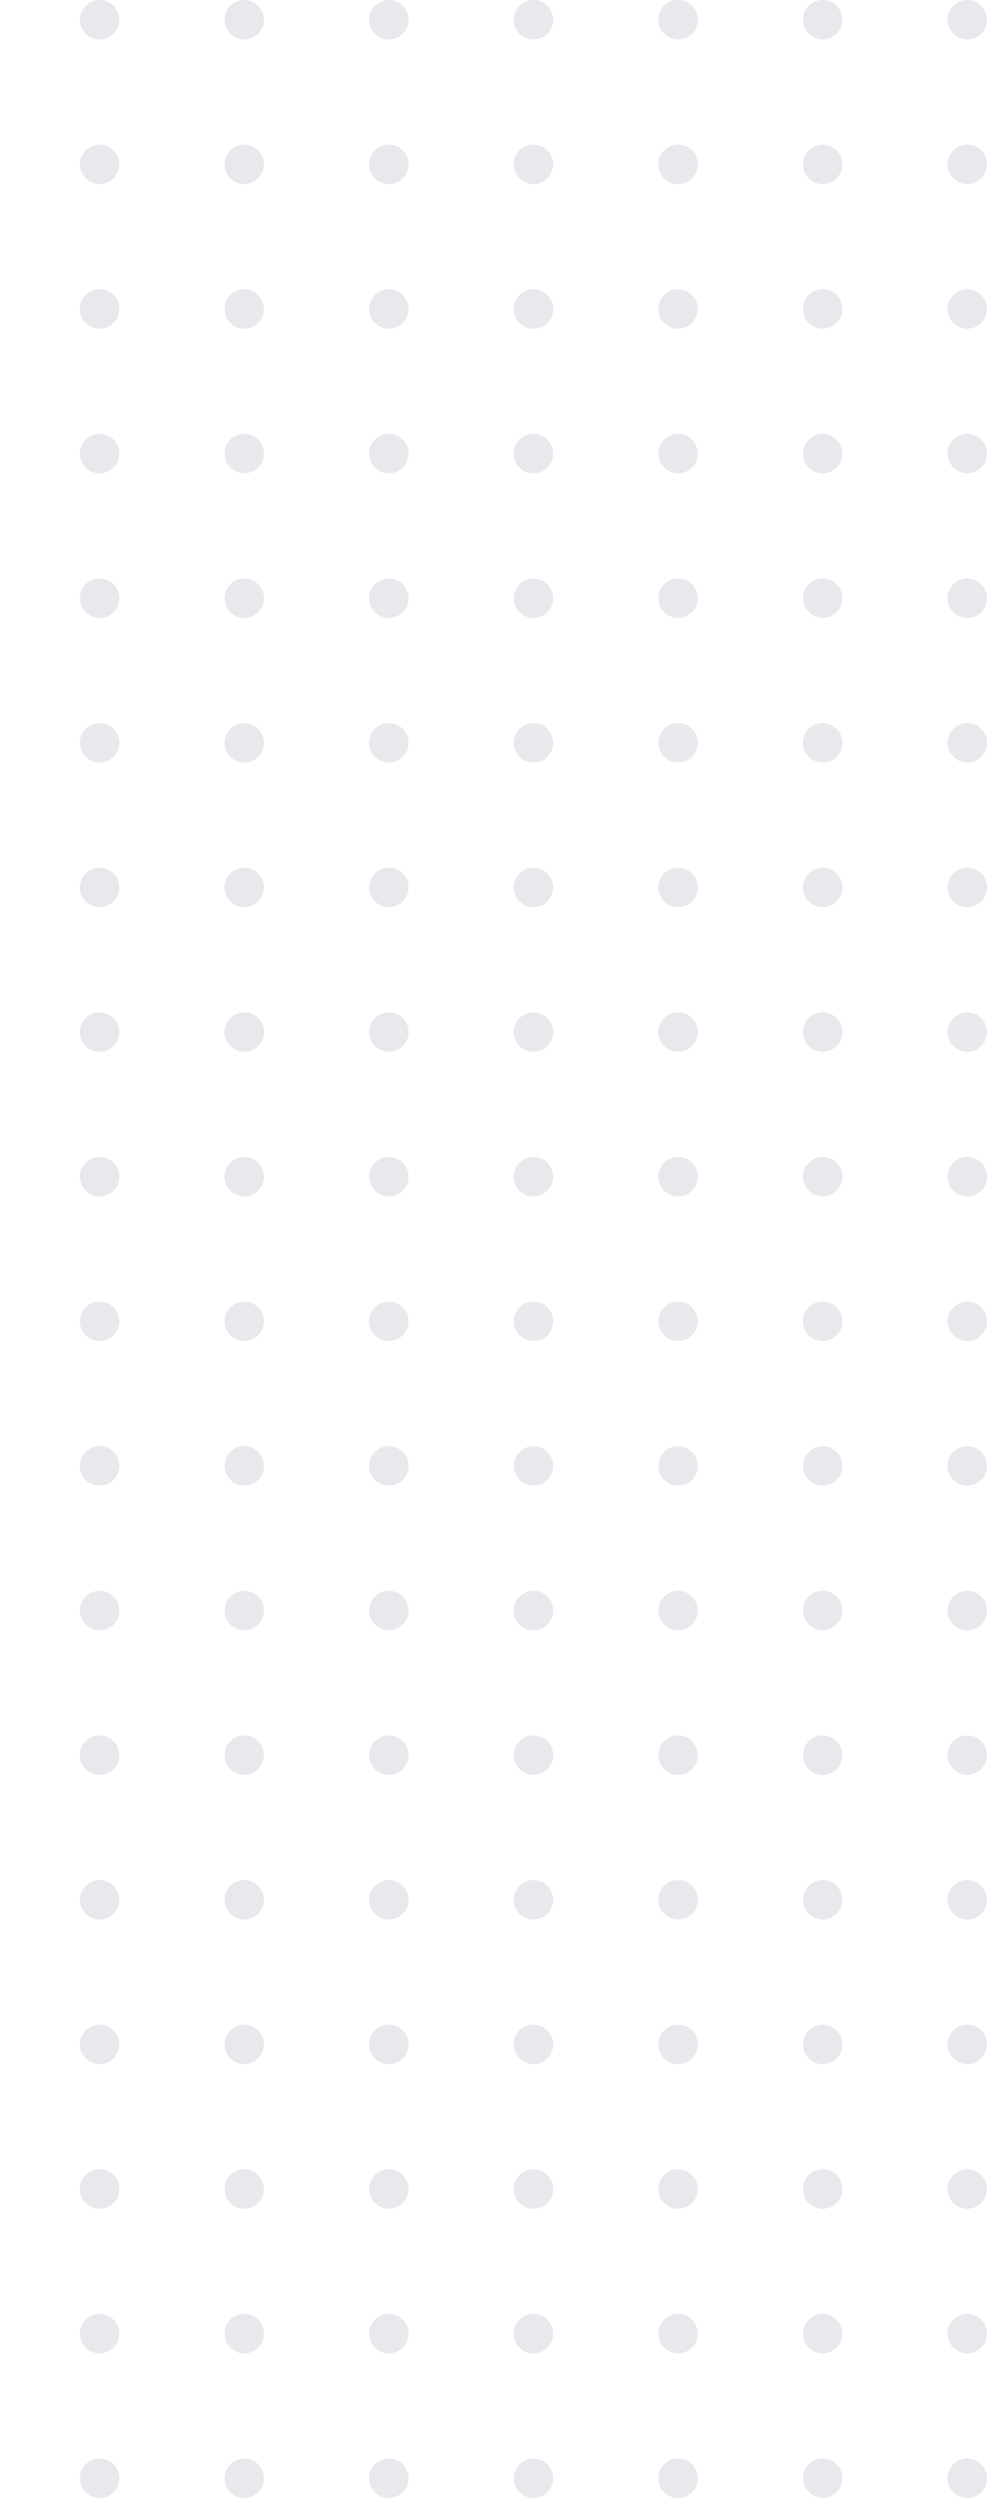 <svg width="244" height="618" viewBox="0 0 244 618" fill="none" xmlns="http://www.w3.org/2000/svg">
<g opacity="0.1">
<circle cx="24.625" cy="612.629" r="4.875" transform="rotate(-90 24.625 612.629)" fill="#121648"/>
<circle cx="24.625" cy="576.878" r="4.875" transform="rotate(-90 24.625 576.878)" fill="#121648"/>
<circle cx="24.625" cy="541.128" r="4.875" transform="rotate(-90 24.625 541.128)" fill="#121648"/>
<circle cx="24.625" cy="505.378" r="4.875" transform="rotate(-90 24.625 505.378)" fill="#121648"/>
<circle cx="24.625" cy="469.628" r="4.875" transform="rotate(-90 24.625 469.628)" fill="#121648"/>
<circle cx="24.625" cy="433.878" r="4.875" transform="rotate(-90 24.625 433.878)" fill="#121648"/>
<circle cx="24.625" cy="398.128" r="4.875" transform="rotate(-90 24.625 398.128)" fill="#121648"/>
<circle cx="24.625" cy="183.626" r="4.875" transform="rotate(-90 24.625 183.626)" fill="#121648"/>
<circle cx="24.625" cy="362.377" r="4.875" transform="rotate(-90 24.625 362.377)" fill="#121648"/>
<circle cx="24.625" cy="147.876" r="4.875" transform="rotate(-90 24.625 147.876)" fill="#121648"/>
<circle cx="24.625" cy="326.626" r="4.875" transform="rotate(-90 24.625 326.626)" fill="#121648"/>
<circle cx="24.625" cy="112.125" r="4.875" transform="rotate(-90 24.625 112.125)" fill="#121648"/>
<circle cx="24.625" cy="290.876" r="4.875" transform="rotate(-90 24.625 290.876)" fill="#121648"/>
<circle cx="24.625" cy="76.375" r="4.875" transform="rotate(-90 24.625 76.375)" fill="#121648"/>
<circle cx="24.625" cy="255.127" r="4.875" transform="rotate(-90 24.625 255.127)" fill="#121648"/>
<circle cx="24.625" cy="40.626" r="4.875" transform="rotate(-90 24.625 40.626)" fill="#121648"/>
<circle cx="24.625" cy="219.377" r="4.875" transform="rotate(-90 24.625 219.377)" fill="#121648"/>
<circle cx="24.625" cy="4.875" r="4.875" transform="rotate(-90 24.625 4.875)" fill="#121648"/>
<circle cx="60.375" cy="612.629" r="4.875" transform="rotate(-90 60.375 612.629)" fill="#121648"/>
<circle cx="60.375" cy="576.878" r="4.875" transform="rotate(-90 60.375 576.878)" fill="#121648"/>
<circle cx="60.375" cy="541.128" r="4.875" transform="rotate(-90 60.375 541.128)" fill="#121648"/>
<circle cx="60.375" cy="505.378" r="4.875" transform="rotate(-90 60.375 505.378)" fill="#121648"/>
<circle cx="60.375" cy="469.628" r="4.875" transform="rotate(-90 60.375 469.628)" fill="#121648"/>
<circle cx="60.375" cy="433.878" r="4.875" transform="rotate(-90 60.375 433.878)" fill="#121648"/>
<circle cx="60.375" cy="398.128" r="4.875" transform="rotate(-90 60.375 398.128)" fill="#121648"/>
<circle cx="60.375" cy="183.626" r="4.875" transform="rotate(-90 60.375 183.626)" fill="#121648"/>
<circle cx="60.375" cy="362.377" r="4.875" transform="rotate(-90 60.375 362.377)" fill="#121648"/>
<circle cx="60.375" cy="147.876" r="4.875" transform="rotate(-90 60.375 147.876)" fill="#121648"/>
<circle cx="60.375" cy="326.626" r="4.875" transform="rotate(-90 60.375 326.626)" fill="#121648"/>
<circle cx="60.375" cy="112.125" r="4.875" transform="rotate(-90 60.375 112.125)" fill="#121648"/>
<circle cx="60.375" cy="290.876" r="4.875" transform="rotate(-90 60.375 290.876)" fill="#121648"/>
<circle cx="60.375" cy="76.375" r="4.875" transform="rotate(-90 60.375 76.375)" fill="#121648"/>
<circle cx="60.375" cy="255.127" r="4.875" transform="rotate(-90 60.375 255.127)" fill="#121648"/>
<circle cx="60.375" cy="40.626" r="4.875" transform="rotate(-90 60.375 40.626)" fill="#121648"/>
<circle cx="60.375" cy="219.377" r="4.875" transform="rotate(-90 60.375 219.377)" fill="#121648"/>
<circle cx="60.375" cy="4.875" r="4.875" transform="rotate(-90 60.375 4.875)" fill="#121648"/>
<circle cx="96.127" cy="612.629" r="4.875" transform="rotate(-90 96.127 612.629)" fill="#121648"/>
<circle cx="96.127" cy="576.878" r="4.875" transform="rotate(-90 96.127 576.878)" fill="#121648"/>
<circle cx="96.127" cy="541.128" r="4.875" transform="rotate(-90 96.127 541.128)" fill="#121648"/>
<circle cx="96.127" cy="505.378" r="4.875" transform="rotate(-90 96.127 505.378)" fill="#121648"/>
<circle cx="96.127" cy="469.628" r="4.875" transform="rotate(-90 96.127 469.628)" fill="#121648"/>
<circle cx="96.127" cy="433.878" r="4.875" transform="rotate(-90 96.127 433.878)" fill="#121648"/>
<circle cx="96.127" cy="398.128" r="4.875" transform="rotate(-90 96.127 398.128)" fill="#121648"/>
<circle cx="96.127" cy="183.626" r="4.875" transform="rotate(-90 96.127 183.626)" fill="#121648"/>
<circle cx="96.127" cy="362.377" r="4.875" transform="rotate(-90 96.127 362.377)" fill="#121648"/>
<circle cx="96.127" cy="147.876" r="4.875" transform="rotate(-90 96.127 147.876)" fill="#121648"/>
<circle cx="96.127" cy="326.626" r="4.875" transform="rotate(-90 96.127 326.626)" fill="#121648"/>
<circle cx="96.127" cy="112.125" r="4.875" transform="rotate(-90 96.127 112.125)" fill="#121648"/>
<circle cx="96.127" cy="290.876" r="4.875" transform="rotate(-90 96.127 290.876)" fill="#121648"/>
<circle cx="96.127" cy="76.375" r="4.875" transform="rotate(-90 96.127 76.375)" fill="#121648"/>
<circle cx="96.127" cy="255.127" r="4.875" transform="rotate(-90 96.127 255.127)" fill="#121648"/>
<circle cx="96.127" cy="40.626" r="4.875" transform="rotate(-90 96.127 40.626)" fill="#121648"/>
<circle cx="96.127" cy="219.377" r="4.875" transform="rotate(-90 96.127 219.377)" fill="#121648"/>
<circle cx="96.127" cy="4.875" r="4.875" transform="rotate(-90 96.127 4.875)" fill="#121648"/>
<circle cx="131.877" cy="612.629" r="4.875" transform="rotate(-90 131.877 612.629)" fill="#121648"/>
<circle cx="131.877" cy="576.878" r="4.875" transform="rotate(-90 131.877 576.878)" fill="#121648"/>
<circle cx="131.877" cy="541.128" r="4.875" transform="rotate(-90 131.877 541.128)" fill="#121648"/>
<circle cx="131.877" cy="505.378" r="4.875" transform="rotate(-90 131.877 505.378)" fill="#121648"/>
<circle cx="131.877" cy="469.628" r="4.875" transform="rotate(-90 131.877 469.628)" fill="#121648"/>
<circle cx="131.877" cy="433.878" r="4.875" transform="rotate(-90 131.877 433.878)" fill="#121648"/>
<circle cx="131.877" cy="398.128" r="4.875" transform="rotate(-90 131.877 398.128)" fill="#121648"/>
<circle cx="131.877" cy="183.626" r="4.875" transform="rotate(-90 131.877 183.626)" fill="#121648"/>
<circle cx="131.877" cy="362.377" r="4.875" transform="rotate(-90 131.877 362.377)" fill="#121648"/>
<circle cx="131.877" cy="147.876" r="4.875" transform="rotate(-90 131.877 147.876)" fill="#121648"/>
<circle cx="131.877" cy="326.626" r="4.875" transform="rotate(-90 131.877 326.626)" fill="#121648"/>
<circle cx="131.877" cy="112.125" r="4.875" transform="rotate(-90 131.877 112.125)" fill="#121648"/>
<circle cx="131.877" cy="290.876" r="4.875" transform="rotate(-90 131.877 290.876)" fill="#121648"/>
<circle cx="131.877" cy="76.375" r="4.875" transform="rotate(-90 131.877 76.375)" fill="#121648"/>
<circle cx="131.877" cy="255.127" r="4.875" transform="rotate(-90 131.877 255.127)" fill="#121648"/>
<circle cx="131.877" cy="40.626" r="4.875" transform="rotate(-90 131.877 40.626)" fill="#121648"/>
<circle cx="131.877" cy="219.377" r="4.875" transform="rotate(-90 131.877 219.377)" fill="#121648"/>
<circle cx="131.877" cy="4.875" r="4.875" transform="rotate(-90 131.877 4.875)" fill="#121648"/>
<circle cx="167.625" cy="612.629" r="4.875" transform="rotate(-90 167.625 612.629)" fill="#121648"/>
<circle cx="167.625" cy="576.879" r="4.875" transform="rotate(-90 167.625 576.879)" fill="#121648"/>
<circle cx="167.625" cy="541.128" r="4.875" transform="rotate(-90 167.625 541.128)" fill="#121648"/>
<circle cx="167.625" cy="505.378" r="4.875" transform="rotate(-90 167.625 505.378)" fill="#121648"/>
<circle cx="167.625" cy="469.628" r="4.875" transform="rotate(-90 167.625 469.628)" fill="#121648"/>
<circle cx="167.625" cy="433.878" r="4.875" transform="rotate(-90 167.625 433.878)" fill="#121648"/>
<circle cx="167.625" cy="398.128" r="4.875" transform="rotate(-90 167.625 398.128)" fill="#121648"/>
<circle cx="167.625" cy="183.626" r="4.875" transform="rotate(-90 167.625 183.626)" fill="#121648"/>
<circle cx="167.625" cy="362.377" r="4.875" transform="rotate(-90 167.625 362.377)" fill="#121648"/>
<circle cx="167.625" cy="147.876" r="4.875" transform="rotate(-90 167.625 147.876)" fill="#121648"/>
<circle cx="167.625" cy="326.626" r="4.875" transform="rotate(-90 167.625 326.626)" fill="#121648"/>
<circle cx="167.625" cy="112.125" r="4.875" transform="rotate(-90 167.625 112.125)" fill="#121648"/>
<circle cx="167.625" cy="290.876" r="4.875" transform="rotate(-90 167.625 290.876)" fill="#121648"/>
<circle cx="167.625" cy="76.375" r="4.875" transform="rotate(-90 167.625 76.375)" fill="#121648"/>
<circle cx="167.625" cy="255.127" r="4.875" transform="rotate(-90 167.625 255.127)" fill="#121648"/>
<circle cx="167.625" cy="40.626" r="4.875" transform="rotate(-90 167.625 40.626)" fill="#121648"/>
<circle cx="167.625" cy="219.377" r="4.875" transform="rotate(-90 167.625 219.377)" fill="#121648"/>
<circle cx="167.625" cy="4.875" r="4.875" transform="rotate(-90 167.625 4.875)" fill="#121648"/>
<circle cx="203.375" cy="612.629" r="4.875" transform="rotate(-90 203.375 612.629)" fill="#121648"/>
<circle cx="203.375" cy="576.878" r="4.875" transform="rotate(-90 203.375 576.878)" fill="#121648"/>
<circle cx="203.375" cy="541.128" r="4.875" transform="rotate(-90 203.375 541.128)" fill="#121648"/>
<circle cx="203.375" cy="505.378" r="4.875" transform="rotate(-90 203.375 505.378)" fill="#121648"/>
<circle cx="203.375" cy="469.628" r="4.875" transform="rotate(-90 203.375 469.628)" fill="#121648"/>
<circle cx="203.375" cy="433.878" r="4.875" transform="rotate(-90 203.375 433.878)" fill="#121648"/>
<circle cx="203.375" cy="398.128" r="4.875" transform="rotate(-90 203.375 398.128)" fill="#121648"/>
<circle cx="203.375" cy="183.626" r="4.875" transform="rotate(-90 203.375 183.626)" fill="#121648"/>
<circle cx="203.375" cy="362.377" r="4.875" transform="rotate(-90 203.375 362.377)" fill="#121648"/>
<circle cx="203.375" cy="147.876" r="4.875" transform="rotate(-90 203.375 147.876)" fill="#121648"/>
<circle cx="203.375" cy="326.626" r="4.875" transform="rotate(-90 203.375 326.626)" fill="#121648"/>
<circle cx="203.375" cy="112.125" r="4.875" transform="rotate(-90 203.375 112.125)" fill="#121648"/>
<circle cx="203.375" cy="290.876" r="4.875" transform="rotate(-90 203.375 290.876)" fill="#121648"/>
<circle cx="203.375" cy="76.375" r="4.875" transform="rotate(-90 203.375 76.375)" fill="#121648"/>
<circle cx="203.375" cy="255.127" r="4.875" transform="rotate(-90 203.375 255.127)" fill="#121648"/>
<circle cx="203.375" cy="40.626" r="4.875" transform="rotate(-90 203.375 40.626)" fill="#121648"/>
<circle cx="203.375" cy="219.377" r="4.875" transform="rotate(-90 203.375 219.377)" fill="#121648"/>
<circle cx="203.375" cy="4.875" r="4.875" transform="rotate(-90 203.375 4.875)" fill="#121648"/>
<circle cx="239.125" cy="612.629" r="4.875" transform="rotate(-90 239.125 612.629)" fill="#121648"/>
<circle cx="239.125" cy="576.878" r="4.875" transform="rotate(-90 239.125 576.878)" fill="#121648"/>
<circle cx="239.125" cy="541.128" r="4.875" transform="rotate(-90 239.125 541.128)" fill="#121648"/>
<circle cx="239.125" cy="505.378" r="4.875" transform="rotate(-90 239.125 505.378)" fill="#121648"/>
<circle cx="239.125" cy="469.628" r="4.875" transform="rotate(-90 239.125 469.628)" fill="#121648"/>
<circle cx="239.125" cy="433.878" r="4.875" transform="rotate(-90 239.125 433.878)" fill="#121648"/>
<circle cx="239.125" cy="398.128" r="4.875" transform="rotate(-90 239.125 398.128)" fill="#121648"/>
<circle cx="239.125" cy="183.626" r="4.875" transform="rotate(-90 239.125 183.626)" fill="#121648"/>
<circle cx="239.125" cy="362.377" r="4.875" transform="rotate(-90 239.125 362.377)" fill="#121648"/>
<circle cx="239.125" cy="147.876" r="4.875" transform="rotate(-90 239.125 147.876)" fill="#121648"/>
<circle cx="239.125" cy="326.626" r="4.875" transform="rotate(-90 239.125 326.626)" fill="#121648"/>
<circle cx="239.125" cy="112.125" r="4.875" transform="rotate(-90 239.125 112.125)" fill="#121648"/>
<circle cx="239.125" cy="290.876" r="4.875" transform="rotate(-90 239.125 290.876)" fill="#121648"/>
<circle cx="239.125" cy="76.375" r="4.875" transform="rotate(-90 239.125 76.375)" fill="#121648"/>
<circle cx="239.125" cy="255.127" r="4.875" transform="rotate(-90 239.125 255.127)" fill="#121648"/>
<circle cx="239.125" cy="40.626" r="4.875" transform="rotate(-90 239.125 40.626)" fill="#121648"/>
<circle cx="239.125" cy="219.377" r="4.875" transform="rotate(-90 239.125 219.377)" fill="#121648"/>
<circle cx="239.125" cy="4.875" r="4.875" transform="rotate(-90 239.125 4.875)" fill="#121648"/>
</g>
</svg>
